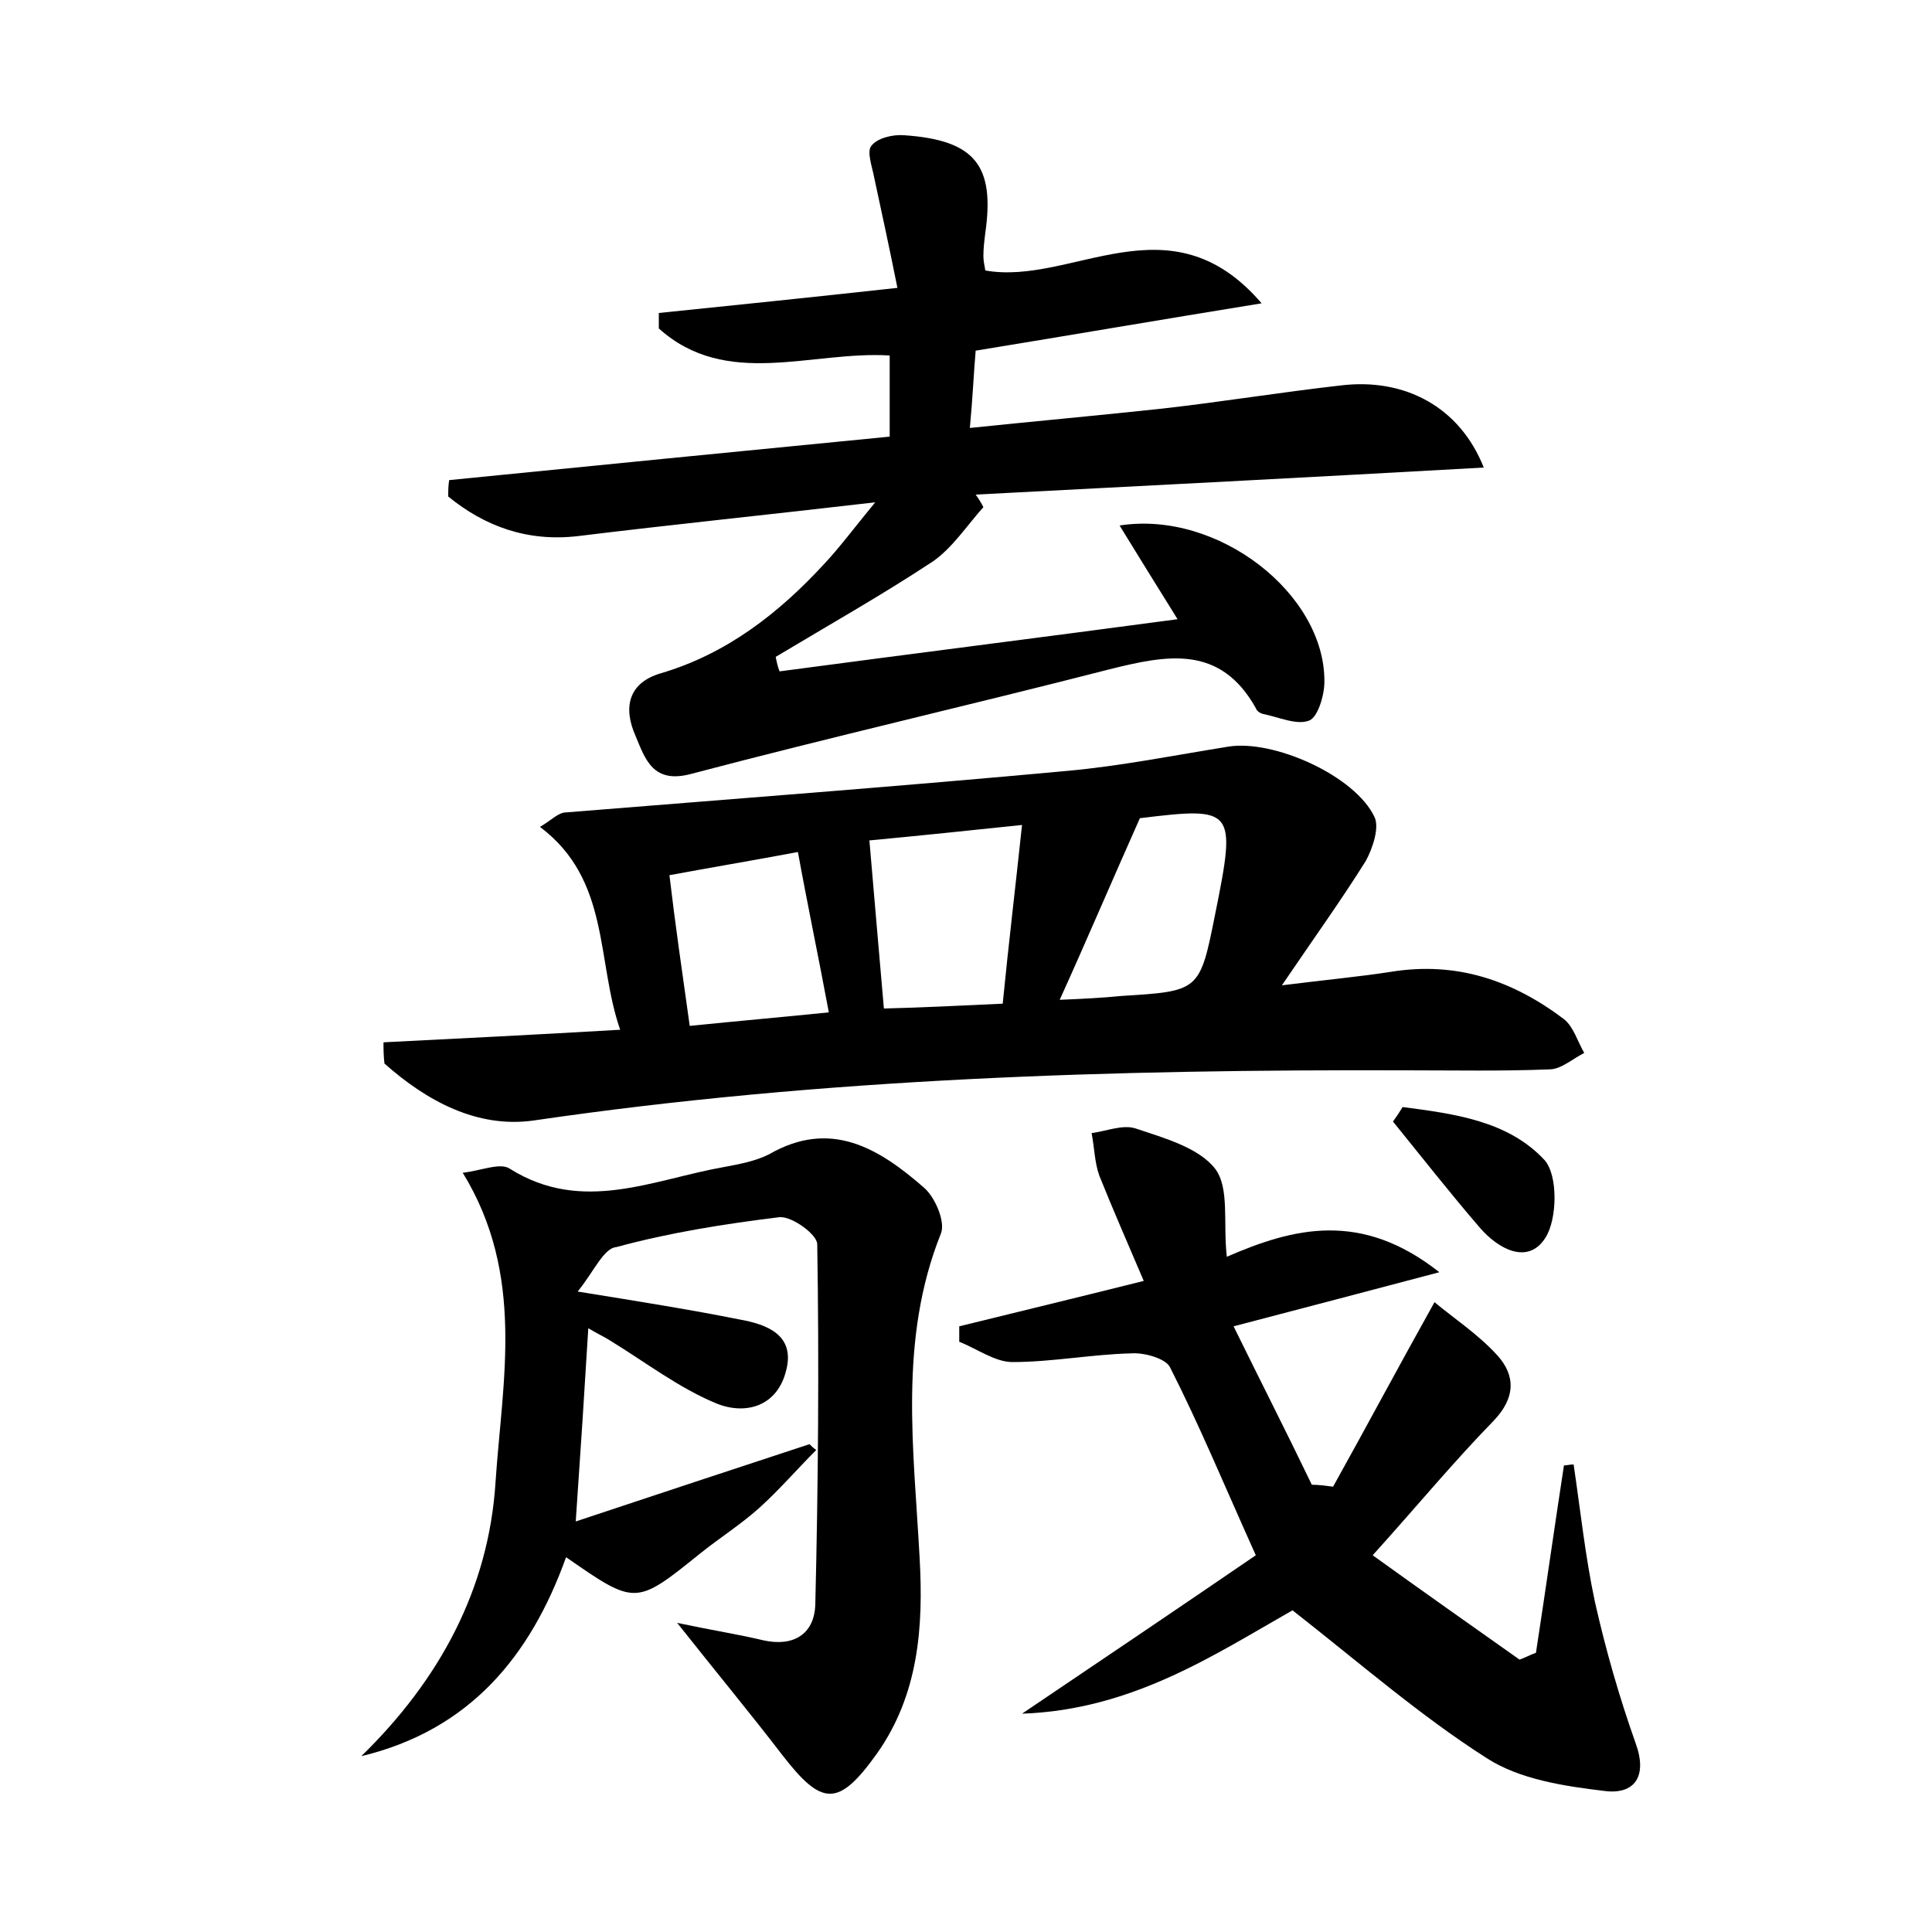 <?xml version="1.0" encoding="utf-8"?>
<!-- Generator: Adobe Illustrator 22.0.0, SVG Export Plug-In . SVG Version: 6.00 Build 0)  -->
<svg version="1.1" id="图层_1" xmlns="http://www.w3.org/2000/svg" xmlns:xlink="http://www.w3.org/1999/xlink" x="0px" y="0px"
	 viewBox="0 0 200 200" style="enable-background:new 0 0 200 200;" xml:space="preserve">
<style type="text/css">
	.st0{fill:#FFFFFF;}
</style>
<g>
	
	<path d="M90.6,52c-11.2,1.3-21,2.3-30.8,3.5c-5.2,0.6-9.6-1-13.4-4.1c0-0.6,0-1.1,0.1-1.7c15.1-1.5,30.2-3,45.6-4.5
		c0-2.8,0-5.4,0-8.4C84,36.3,75.2,40.3,68.2,34c0-0.5,0-1,0-1.6c7.8-0.8,15.6-1.6,24.7-2.6c-0.8-4-1.6-7.7-2.4-11.4
		c-0.2-1.1-0.8-2.7-0.3-3.3c0.6-0.8,2.2-1.2,3.4-1.1c7.3,0.5,9.4,3.1,8.4,10.1c-0.1,0.8-0.2,1.6-0.2,2.4c0,0.5,0.1,0.9,0.2,1.5
		c9,1.6,19.1-7.7,28.6,3.4c-10.5,1.7-19.8,3.3-29.6,4.9c-0.2,2.3-0.3,4.8-0.6,8c6.8-0.7,13.4-1.3,19.9-2c6.2-0.7,12.3-1.7,18.5-2.4
		c6.6-0.8,12.3,2.2,14.8,8.5c-17.8,1-35.2,1.9-52.6,2.8c0.3,0.4,0.6,0.9,0.8,1.3c-1.7,1.9-3.2,4.2-5.2,5.6
		c-5.3,3.5-10.8,6.6-16.3,9.9c0.1,0.5,0.2,1,0.4,1.5c13.5-1.8,27-3.5,41.2-5.4c-2.3-3.7-4.1-6.6-6-9.7c10.2-1.6,21.3,7.1,21.2,16.2
		c0,1.4-0.7,3.7-1.6,4c-1.3,0.5-3.2-0.4-4.8-0.7c-0.3-0.1-0.6-0.3-0.7-0.6c-3.7-6.6-9.2-5.5-15.2-4C100.4,73,86,76.3,71.6,80.1
		c-4,1.1-4.8-1.5-5.8-3.9c-1.3-2.9-0.8-5.5,2.6-6.5c6.8-2,12.2-6.2,16.9-11.3C86.9,56.7,88.3,54.8,90.6,52z"/>
	<path d="M39.7,107.9c8-0.4,15.9-0.8,24.5-1.3c-2.5-7.2-1-15.5-8.3-21c1.2-0.7,1.9-1.5,2.7-1.5c17.3-1.4,34.6-2.7,51.9-4.3
		c5.5-0.5,11-1.6,16.6-2.5c4.7-0.8,13.2,3,15.2,7.3c0.5,1.1-0.2,3.2-0.9,4.5c-2.5,4-5.3,7.9-8.7,12.9c4.8-0.6,8.1-0.9,11.3-1.4
		c6.8-1.1,12.6,0.9,17.9,4.9c1,0.8,1.4,2.3,2.1,3.5c-1.2,0.6-2.4,1.7-3.6,1.7c-4.9,0.2-9.9,0.1-14.8,0.1
		c-30.2-0.1-60.4,0.8-90.4,5.2c-5.8,0.8-11-2-15.4-5.9C39.7,109.3,39.7,108.6,39.7,107.9z M103.8,103.9c0.6-6.1,1.3-11.9,2-18.5
		C100.1,86,95.3,86.5,90,87c0.5,6,1,11.5,1.5,17.4C95.6,104.3,99.4,104.1,103.8,103.9z M71.4,106.2c4.9-0.5,9.5-0.9,14.4-1.4
		c-1.1-5.9-2.2-11.1-3.2-16.6c-4.8,0.9-9,1.6-13.3,2.4C69.9,95.7,70.6,100.5,71.4,106.2z M118,84.7c-2.9,6.5-5.4,12.4-8.3,18.8
		c2.4-0.1,4.4-0.2,6.4-0.4c8.1-0.5,8.1-0.5,9.7-8.5C128,83.7,127.8,83.5,118,84.7z"/>
	<path d="M59.8,133.7c6.8,1.1,11.8,1.9,16.8,2.9c2.8,0.5,5.7,1.6,4.8,5.2c-0.9,3.8-4.2,4.7-7.2,3.5c-3.9-1.6-7.4-4.3-11-6.5
		c-0.6-0.4-1.3-0.7-2.3-1.3c-0.4,6.6-0.8,12.8-1.3,20c8.4-2.8,16.3-5.4,24.2-8c0.2,0.2,0.4,0.4,0.7,0.6c-2,2-3.8,4.1-5.9,6
		c-1.9,1.7-4.1,3.1-6.1,4.7c-6.7,5.4-6.7,5.4-13.9,0.4c-3.7,10.3-10,17.9-21.2,20.6c8.1-7.9,13.2-17.3,13.9-28.4
		c0.7-10.5,3.1-21.4-3.4-32c1.9-0.2,3.9-1.1,4.9-0.4c7.5,4.7,14.8,1.1,22.2-0.2c1.6-0.3,3.2-0.6,4.6-1.3c6.4-3.7,11.4-0.6,16,3.4
		c1.2,1,2.3,3.6,1.8,4.8c-4.4,11-2.8,22.3-2.2,33.6c0.4,7.1-0.1,14.1-4.4,20.2c-4,5.6-5.7,5.5-9.8,0.2c-3.3-4.3-6.7-8.4-10.9-13.7
		c3.8,0.8,6.4,1.2,8.9,1.8c3.1,0.7,5.3-0.6,5.4-3.7c0.3-12.4,0.4-24.9,0.2-37.3c0-1-2.6-2.9-3.9-2.8c-5.7,0.7-11.4,1.6-16.9,3.1
		C62.5,129.2,61.5,131.6,59.8,133.7z"/>
	<path d="M138,153.9c3.4-6.1,6.7-12.3,10.5-19.1c1.9,1.6,4.5,3.3,6.5,5.5c1.9,2.1,1.9,4.4-0.4,6.8c-4.1,4.2-7.9,8.8-12.5,13.9
		c5,3.6,10.1,7.2,15.2,10.8c0.6-0.2,1.1-0.5,1.7-0.7c1-6.5,1.9-12.9,2.9-19.4c0.3,0,0.6-0.1,1-0.1c0.7,4.7,1.2,9.5,2.2,14.2
		c1.1,4.9,2.5,9.8,4.2,14.6c1.3,3.5-0.1,5.4-3.2,5c-4.2-0.5-8.8-1.2-12.2-3.4c-6.9-4.4-13.2-9.9-20.1-15.3
		c-8.1,4.6-16.6,10.3-28,10.7c8.6-5.8,16.6-11.2,24.2-16.4c-3.2-7.1-5.8-13.4-8.9-19.5c-0.5-0.9-2.7-1.5-4-1.4
		c-4.1,0.1-8.2,0.9-12.3,0.9c-1.8,0-3.7-1.4-5.5-2.1c0-0.5,0-1,0-1.6c6.1-1.5,12.3-3,19.1-4.7c-1.7-4-3.2-7.4-4.6-10.9
		c-0.5-1.4-0.5-2.9-0.8-4.4c1.5-0.2,3.2-0.9,4.5-0.5c3,1,6.6,2,8.3,4.2c1.5,2,0.8,5.6,1.2,9.1c6.9-3,13.9-4.8,22,1.6
		c-7.6,2-14,3.7-21.3,5.6c2.8,5.7,5.5,11,8.1,16.4C136.5,153.7,137.2,153.8,138,153.9z"/>
	<path d="M145.2,114.6c5.3,0.7,10.9,1.4,14.7,5.5c1.4,1.6,1.3,6.1,0.1,8c-1.8,2.9-4.9,1.2-6.8-1c-3.1-3.6-6-7.3-9-11
		C144.5,115.7,144.9,115.1,145.2,114.6z"/>
	
	
	
</g>
</svg>
